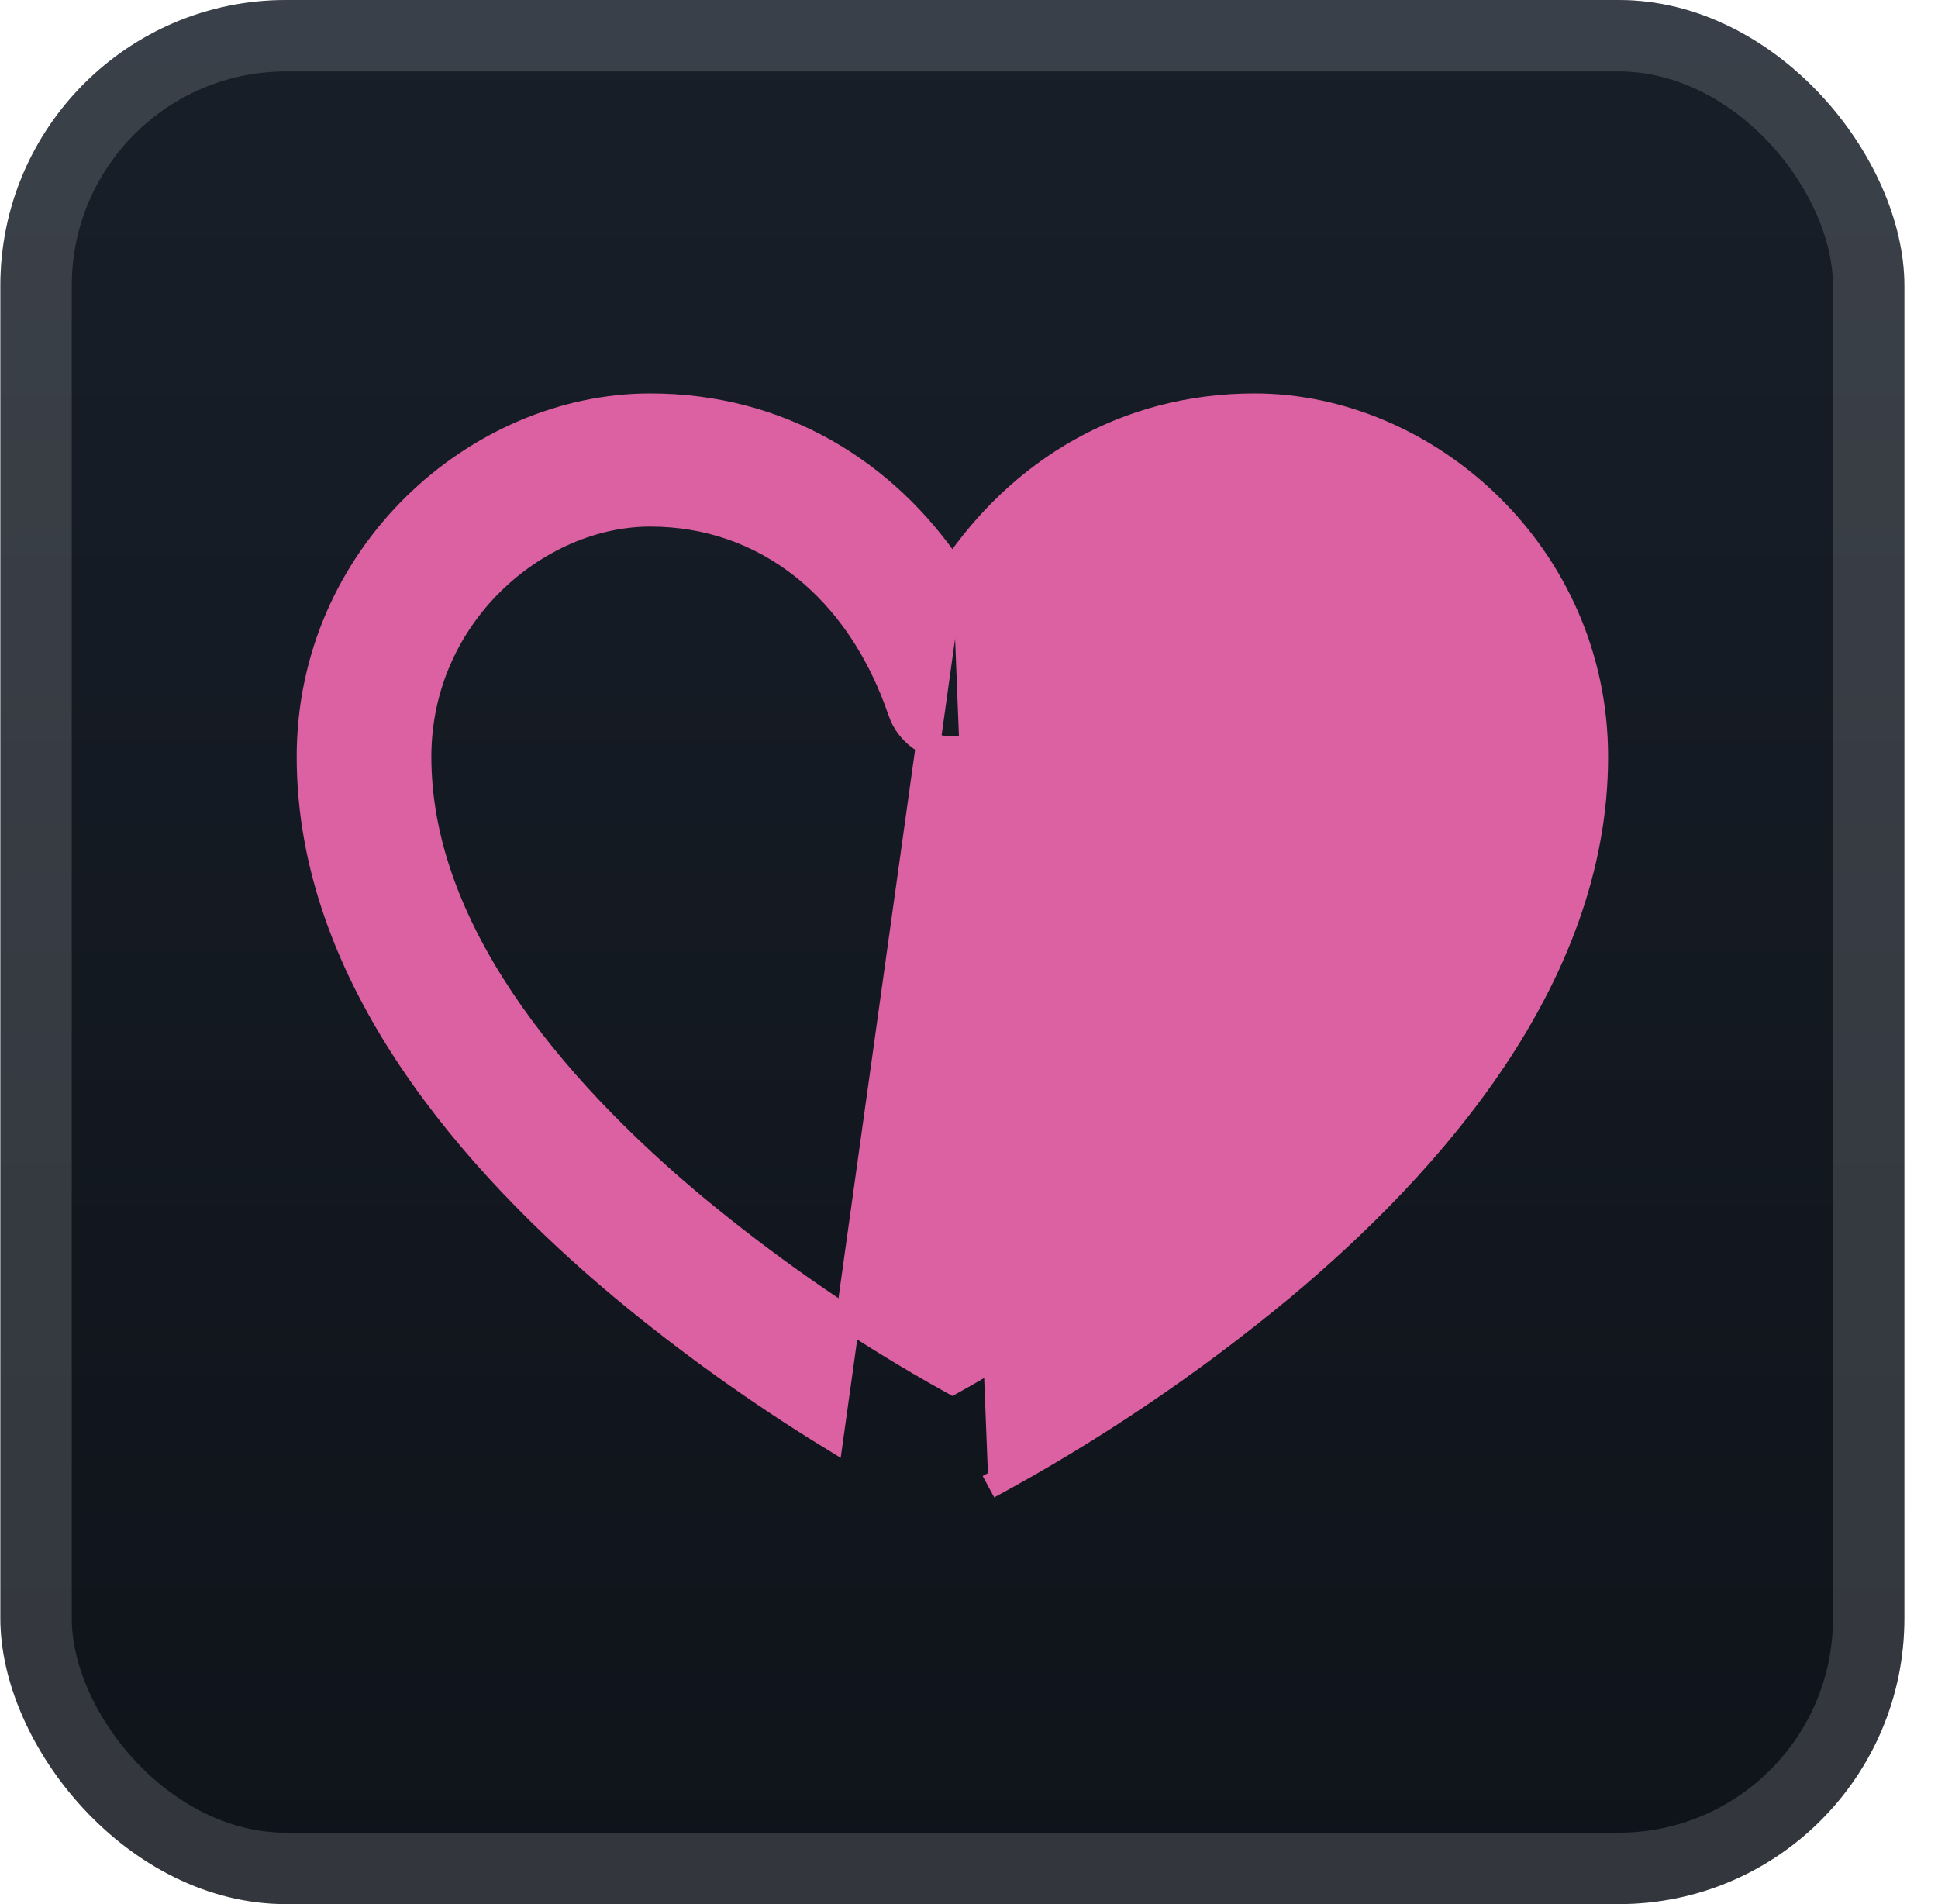 <svg width="57" height="56" viewBox="0 0 57 56" fill="none" xmlns="http://www.w3.org/2000/svg">
<rect x="0.011" y="-0" width="56" height="56" rx="8.4" fill="url(#paint0_linear_28_3381)"/>
<g filter="url(#filter0_d_28_3381)">
<path d="M28.012 16.771C26.041 13.831 22.933 11.928 19.124 11.928C14.025 11.928 9.083 16.316 9.083 22.257V22.258C9.083 28.761 13.927 34.229 18.309 37.891L18.31 37.892C20.246 39.499 22.297 40.967 24.448 42.286C24.448 42.286 24.448 42.286 24.448 42.286L28.012 16.771ZM28.012 16.771C29.983 13.831 33.09 11.928 36.899 11.928C41.996 11.928 46.94 16.314 46.94 22.258C46.94 28.761 42.094 34.23 37.714 37.891L37.712 37.892C35.036 40.113 32.141 42.067 29.072 43.725M29.855 39.568L29.855 39.568C29.098 40.034 28.464 40.398 28.013 40.649C25.319 39.152 22.772 37.411 20.408 35.449C16.136 31.876 12.33 27.238 12.33 22.258C12.33 18.094 15.805 15.13 19.124 15.13C22.498 15.13 25.243 17.309 26.473 20.929L26.473 20.93C26.582 21.248 26.79 21.524 27.066 21.72C27.342 21.915 27.673 22.019 28.011 22.019C28.35 22.019 28.681 21.915 28.957 21.72C29.233 21.524 29.441 21.248 29.55 20.93L29.55 20.929C30.78 17.309 33.523 15.13 36.899 15.13C40.217 15.13 43.693 18.094 43.693 22.258C43.693 27.238 39.887 31.876 35.614 35.449L35.614 35.449C33.528 37.194 31.432 38.599 29.855 39.568Z" fill="#DB61A2" stroke="#DB61A2" stroke-width="0.714"/>
</g>
<rect x="1.061" y="1.05" width="53.9" height="53.9" rx="7.35" stroke="white" stroke-opacity="0.15" stroke-width="2.1"/>
<defs>
<filter id="filter0_d_28_3381" x="2.296" y="2.286" width="51.429" height="51.429" filterUnits="userSpaceOnUse" color-interpolation-filters="sRGB">
<feFlood flood-opacity="0" result="BackgroundImageFix"/>
<feColorMatrix in="SourceAlpha" type="matrix" values="0 0 0 0 0 0 0 0 0 0 0 0 0 0 0 0 0 0 127 0" result="hardAlpha"/>
<feOffset/>
<feGaussianBlur stdDeviation="2.857"/>
<feComposite in2="hardAlpha" operator="out"/>
<feColorMatrix type="matrix" values="0 0 0 0 0 0 0 0 0 0 0 0 0 0 0 0 0 0 0.25 0"/>
<feBlend mode="normal" in2="BackgroundImageFix" result="effect1_dropShadow_28_3381"/>
<feBlend mode="normal" in="SourceGraphic" in2="effect1_dropShadow_28_3381" result="shape"/>
</filter>
<linearGradient id="paint0_linear_28_3381" x1="28.011" y1="-0" x2="28.011" y2="56" gradientUnits="userSpaceOnUse">
<stop stop-color="#181F29"/>
<stop offset="1" stop-color="#0F131A"/>
</linearGradient>
</defs>
</svg>
